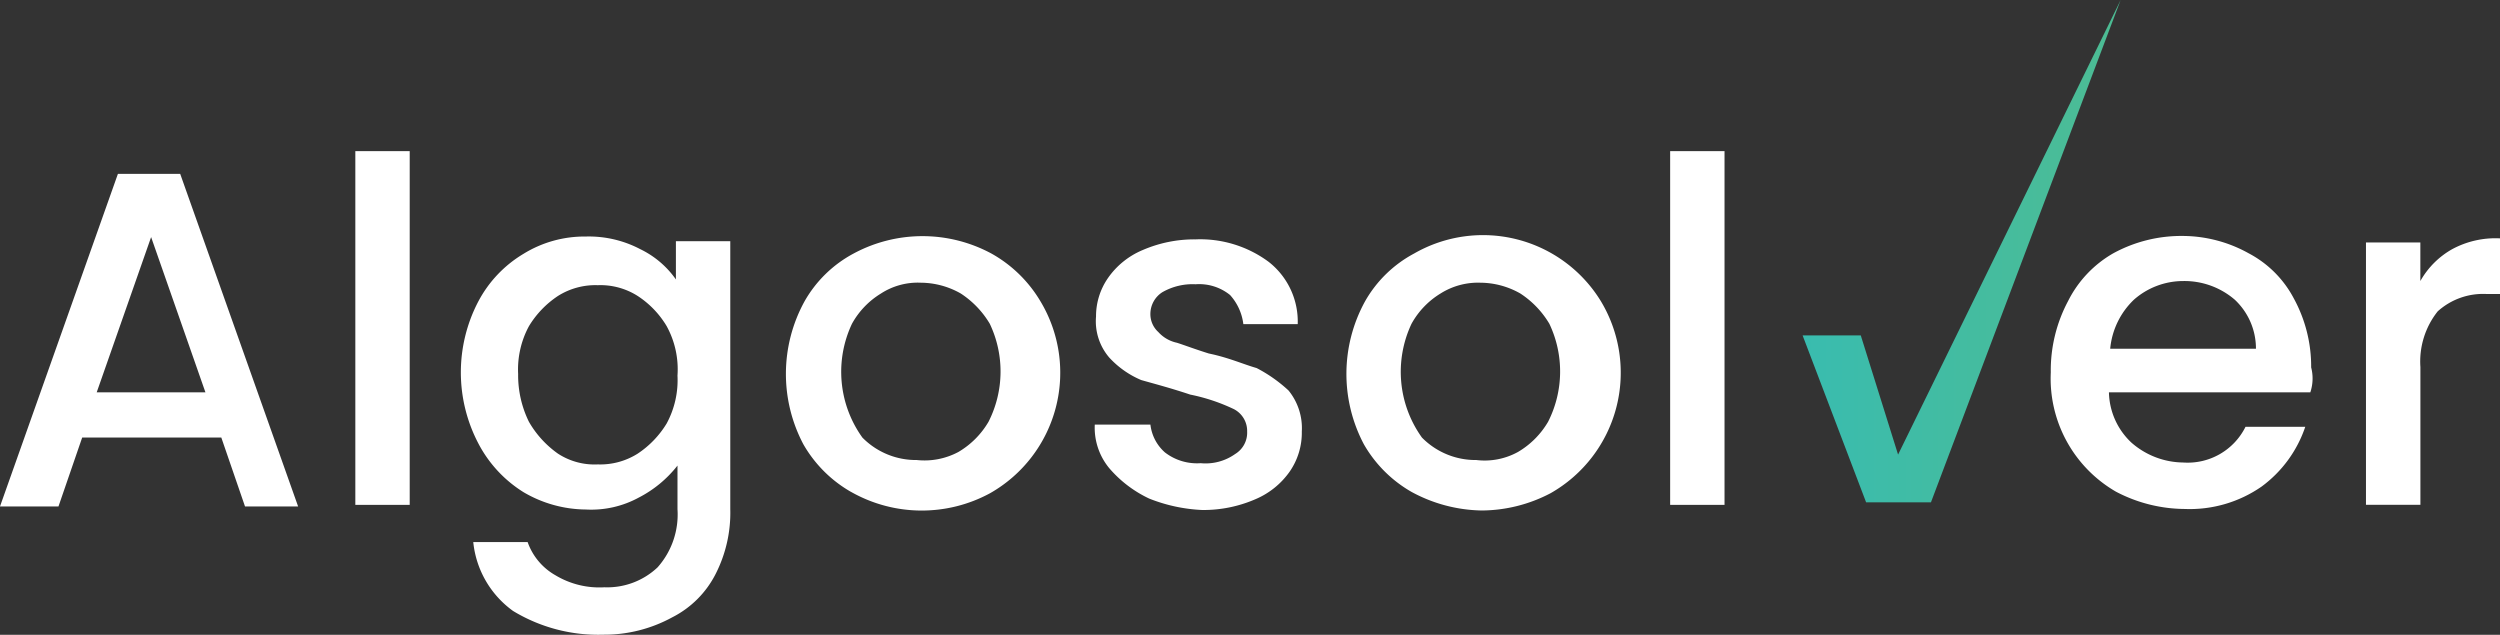 <svg id="XMLID_2_" xmlns="http://www.w3.org/2000/svg" width="173.191" height="43.977" viewBox="0 0 173.191 43.977">
    <rect x="0" y="0" width="173.191" height="43.977" fill="#333333" stroke="none"/>
    <defs>
        <linearGradient id="linear-gradient" y1=".5" x2="1.001" y2=".5" gradientUnits="objectBoundingBox">
            <stop offset="0" stop-color="#39bcaf"/>
            <stop offset="1" stop-color="#4dbc93"/>
        </linearGradient>
        <style>
            .cls-1{fill: #ffffff}
        </style>
    </defs>
    <path id="XMLID_719_" class="cls-1" d="M98.331 254.965h-9.637l-1.643 4.774H83l8.169-23.04h4.314l8.169 23.04h-3.679zm-1.1-3.132-3.762-10.753-3.769 10.753z" transform="translate(-83 -224.655)"/>
    <path id="XMLID_717_" class="cls-1" d="M199.167 229.5v24.507H195.4V229.5z" transform="translate(-170.784 -219.031)"/>
    <path id="XMLID_714_" class="cls-1" d="M241.218 257.373a6.42 6.42 0 0 1 2.475 2.1v-2.65h3.767v18.55a9.335 9.335 0 0 1-1.007 4.49 6.836 6.836 0 0 1-3.022 3.022 9.812 9.812 0 0 1-4.774 1.2 11.379 11.379 0 0 1-6.242-1.643 6.707 6.707 0 0 1-2.76-4.774h3.767a4.271 4.271 0 0 0 1.927 2.3 5.9 5.9 0 0 0 3.395.832 5.077 5.077 0 0 0 3.679-1.38 5.518 5.518 0 0 0 1.38-4.03v-3.022a8.106 8.106 0 0 1-2.672 2.212 6.879 6.879 0 0 1-3.679.832 8.636 8.636 0 0 1-4.314-1.2A8.732 8.732 0 0 1 230 270.82a10.592 10.592 0 0 1 0-9.812 8.412 8.412 0 0 1 3.132-3.307 8.04 8.04 0 0 1 4.314-1.2 7.663 7.663 0 0 1 3.772.872zm1.84 5.344a6.4 6.4 0 0 0-2.015-2.1 4.8 4.8 0 0 0-2.76-.745 4.862 4.862 0 0 0-2.759.745 6.612 6.612 0 0 0-2.015 2.1 6.317 6.317 0 0 0-.745 3.307 7.3 7.3 0 0 0 .745 3.307 6.926 6.926 0 0 0 2.015 2.212 4.642 4.642 0 0 0 2.759.745 4.862 4.862 0 0 0 2.76-.745 6.611 6.611 0 0 0 2.015-2.1 6.317 6.317 0 0 0 .745-3.307 6.233 6.233 0 0 0-.746-3.42z" transform="translate(-196.869 -240.115)"/>
    <path id="XMLID_705_" class="cls-1" d="M336.112 274.118a8.874 8.874 0 0 1-3.307-3.307 10.438 10.438 0 0 1 .088-9.9 8.5 8.5 0 0 1 3.395-3.307 10.064 10.064 0 0 1 9.549 0 9.1 9.1 0 0 1 3.395 3.307 9.6 9.6 0 0 1-3.482 13.294 9.925 9.925 0 0 1-9.636-.088zm7.424-2.759a5.858 5.858 0 0 0 2.1-2.1 7.7 7.7 0 0 0 .088-6.789 6.4 6.4 0 0 0-2.015-2.1 5.652 5.652 0 0 0-2.759-.745 4.685 4.685 0 0 0-2.759.745 5.647 5.647 0 0 0-2.015 2.1 7.806 7.806 0 0 0 .723 7.884 5.209 5.209 0 0 0 3.767 1.555 4.982 4.982 0 0 0 2.87-.551z" transform="translate(-277.155 -240.04)"/>
    <path id="XMLID_699_" class="cls-1" d="M433.067 275.359a8.3 8.3 0 0 1-2.76-2.1 4.4 4.4 0 0 1-1.007-3.022h3.855a3.022 3.022 0 0 0 1.007 1.927 3.632 3.632 0 0 0 2.475.745 3.535 3.535 0 0 0 2.387-.635 1.729 1.729 0 0 0 .832-1.555 1.7 1.7 0 0 0-.92-1.555 12.9 12.9 0 0 0-3.022-1.007c-1.38-.46-2.475-.745-3.395-1.007a6.362 6.362 0 0 1-2.212-1.555 3.854 3.854 0 0 1-.92-2.847 4.649 4.649 0 0 1 .832-2.672 5.526 5.526 0 0 1 2.387-1.927 9.025 9.025 0 0 1 3.679-.745 7.966 7.966 0 0 1 5.059 1.555 5.244 5.244 0 0 1 2.015 4.315h-3.767a3.661 3.661 0 0 0-.92-2.015 3.4 3.4 0 0 0-2.387-.745 4.207 4.207 0 0 0-2.3.548 1.787 1.787 0 0 0-.832 1.467 1.674 1.674 0 0 0 .547 1.292 2.411 2.411 0 0 0 1.292.745c.547.175 1.292.46 2.212.745 1.38.285 2.387.745 3.307 1.007a10.027 10.027 0 0 1 2.212 1.555 4.127 4.127 0 0 1 .92 2.847 4.725 4.725 0 0 1-.832 2.76 5.527 5.527 0 0 1-2.387 1.927 9.026 9.026 0 0 1-3.679.745 11.254 11.254 0 0 1-3.678-.793z" transform="translate(-353.458 -240.821)"/>
    <path id="XMLID_695_" class="cls-1" d="M513.412 274.118a8.875 8.875 0 0 1-3.307-3.307 10.438 10.438 0 0 1 .088-9.9 8.505 8.505 0 0 1 3.395-3.307 9.572 9.572 0 0 1 12.943 3.307 9.6 9.6 0 0 1-3.482 13.294 10.355 10.355 0 0 1-4.774 1.2 10.513 10.513 0 0 1-4.863-1.287zm7.359-2.759a5.858 5.858 0 0 0 2.1-2.1 7.7 7.7 0 0 0 .088-6.789 6.4 6.4 0 0 0-2.015-2.1 5.651 5.651 0 0 0-2.759-.745 4.862 4.862 0 0 0-2.76.745 5.648 5.648 0 0 0-2.015 2.1 7.806 7.806 0 0 0 .723 7.884 5.209 5.209 0 0 0 3.767 1.555 4.774 4.774 0 0 0 2.87-.551z" transform="translate(-415.625 -240.04)"/>
    <path id="XMLID_616_" class="cls-1" d="M615.067 229.5v24.507H611.3V229.5z" transform="translate(-495.598 -219.031)"/>
    <path id="XMLID_615_" d="m659.814 213.193 15.418-31.493-13.141 34.8H657.6l-4.4-11.564h4.03z" transform="translate(-528.322 -181.7)" style="fill:url(#linear-gradient)"/>
    <path id="XMLID_610_" class="cls-1" d="M749.681 267.141H735.73a4.9 4.9 0 0 0 1.555 3.482 5.525 5.525 0 0 0 3.592 1.38 4.47 4.47 0 0 0 4.315-2.475h4.139a8.51 8.51 0 0 1-3.022 4.139 8.725 8.725 0 0 1-5.322 1.555 10.356 10.356 0 0 1-4.774-1.2 9.049 9.049 0 0 1-4.512-8.257 10.209 10.209 0 0 1 1.2-4.95 7.87 7.87 0 0 1 3.132-3.307 9.826 9.826 0 0 1 4.774-1.2 9.459 9.459 0 0 1 4.6 1.2 7.449 7.449 0 0 1 3.132 3.132 9.827 9.827 0 0 1 1.2 4.774 3.033 3.033 0 0 1-.058 1.727zm-3.767-3.022a4.632 4.632 0 0 0-1.467-3.395 5.345 5.345 0 0 0-3.592-1.292 5.167 5.167 0 0 0-3.395 1.292 5.381 5.381 0 0 0-1.643 3.395z" transform="translate(-589.63 -239.962)"/>
    <path id="XMLID_608_" class="cls-1" d="M837.379 257.845a6.317 6.317 0 0 1 3.307-.745v3.855h-.92a4.69 4.69 0 0 0-3.395 1.2 5.576 5.576 0 0 0-1.2 3.855v9.549H831.4v-18.174h3.767v2.672a5.786 5.786 0 0 1 2.212-2.212z" transform="translate(-667.494 -240.587)"/>
</svg>
